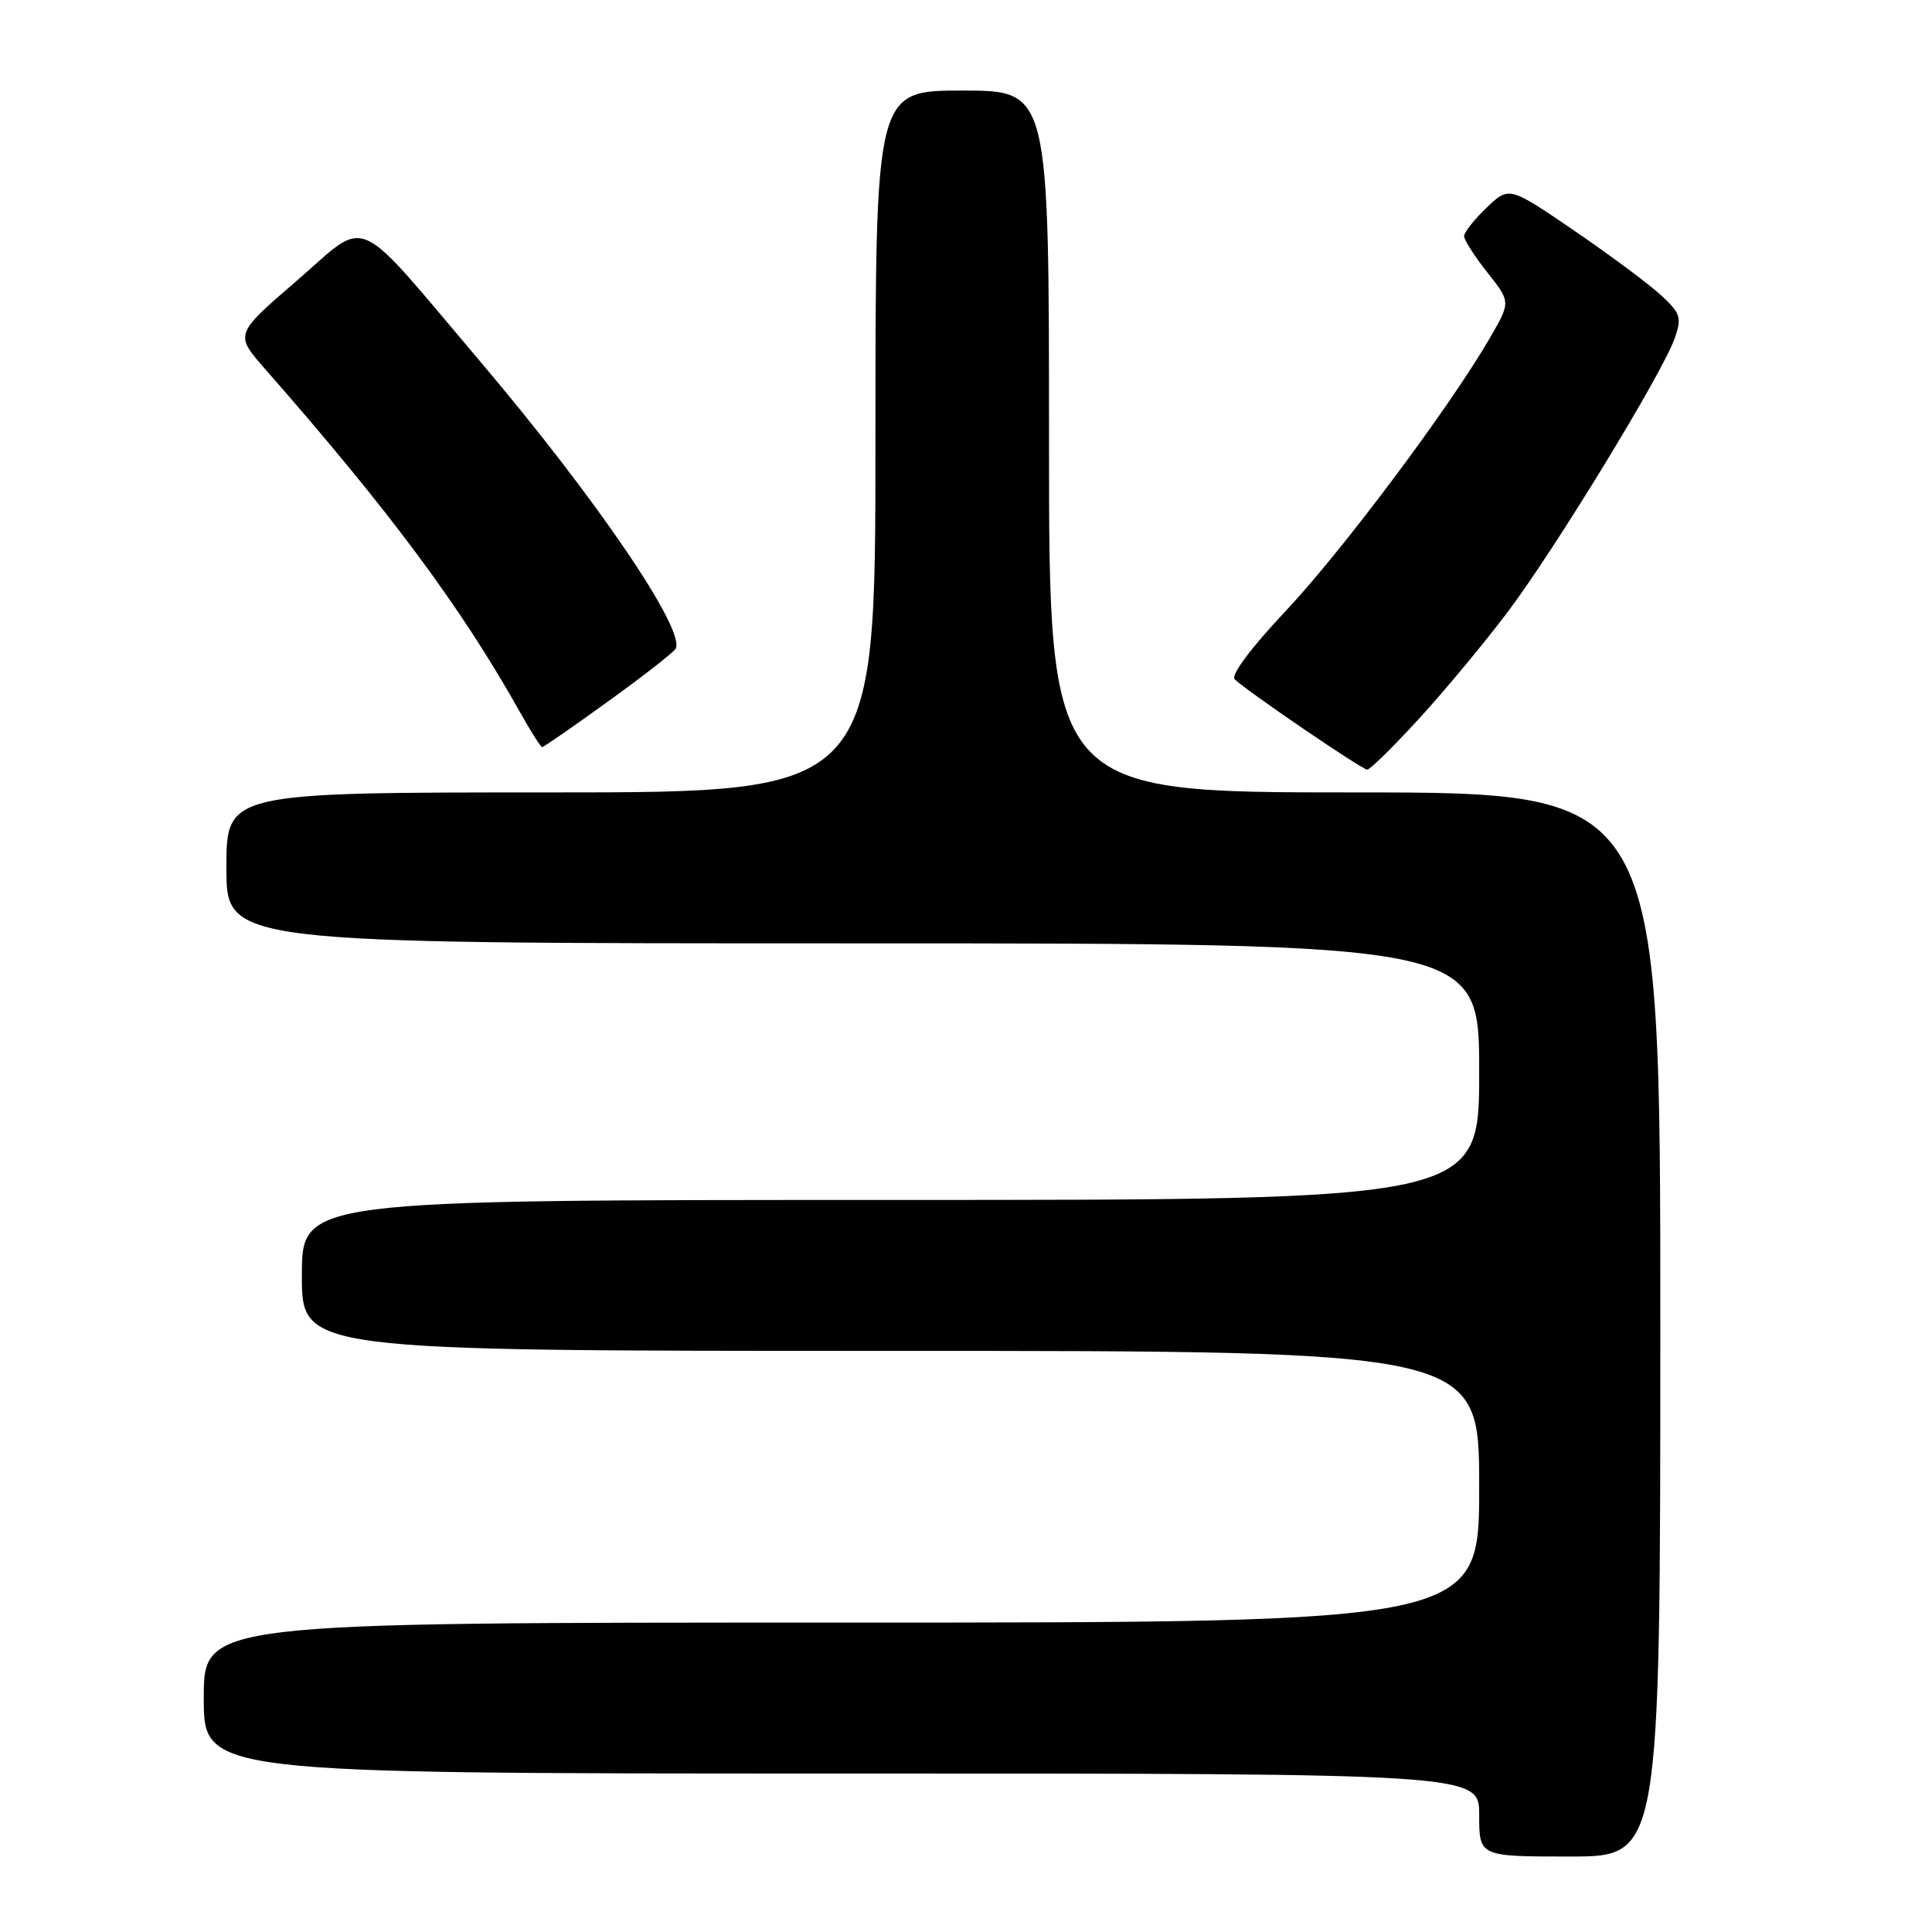 <?xml version="1.0" encoding="UTF-8" standalone="no"?>
<!DOCTYPE svg PUBLIC "-//W3C//DTD SVG 1.1//EN" "http://www.w3.org/Graphics/SVG/1.1/DTD/svg11.dtd" >
<svg xmlns="http://www.w3.org/2000/svg" xmlns:xlink="http://www.w3.org/1999/xlink" version="1.1" viewBox="0 0 256 256">
 <g >
 <path fill="currentColor"
d=" M 220.00 175.50 C 220.00 105.00 220.00 105.00 179.50 105.00 C 139.00 105.00 139.00 105.00 139.00 58.50 C 139.00 12.00 139.00 12.00 127.50 12.00 C 116.00 12.00 116.00 12.00 116.00 58.50 C 116.00 105.00 116.00 105.00 73.00 105.00 C 30.00 105.00 30.00 105.00 30.00 115.00 C 30.00 125.00 30.00 125.00 113.00 125.00 C 196.00 125.00 196.00 125.00 196.00 142.00 C 196.00 159.00 196.00 159.00 118.00 159.00 C 40.00 159.00 40.00 159.00 40.00 169.00 C 40.00 179.00 40.00 179.00 118.00 179.00 C 196.00 179.00 196.00 179.00 196.00 197.00 C 196.00 215.00 196.00 215.00 111.50 215.00 C 27.00 215.00 27.00 215.00 27.00 225.00 C 27.00 235.00 27.00 235.00 111.50 235.00 C 196.00 235.00 196.00 235.00 196.00 240.50 C 196.00 246.00 196.00 246.00 208.00 246.00 C 220.00 246.00 220.00 246.00 220.00 175.50 Z  M 188.01 95.25 C 191.41 91.54 196.70 85.17 199.77 81.10 C 206.10 72.69 220.32 49.39 221.91 44.82 C 222.87 42.09 222.68 41.51 220.12 39.14 C 218.56 37.69 213.38 33.84 208.62 30.58 C 199.96 24.67 199.96 24.67 196.98 27.52 C 195.34 29.09 194.00 30.79 194.00 31.29 C 194.00 31.80 195.39 33.97 197.09 36.11 C 200.18 40.02 200.18 40.02 197.43 44.76 C 192.12 53.94 177.91 72.93 170.35 80.97 C 165.73 85.88 163.06 89.46 163.61 90.01 C 165.09 91.49 180.44 101.96 181.16 101.98 C 181.53 101.99 184.61 98.96 188.01 95.25 Z  M 80.56 92.95 C 85.17 89.63 89.20 86.49 89.51 85.98 C 90.97 83.63 79.04 66.08 63.63 47.90 C 46.56 27.76 49.01 28.83 39.30 37.22 C 31.09 44.29 31.09 44.29 35.13 48.90 C 51.61 67.68 61.02 80.35 68.78 94.15 C 70.27 96.82 71.65 99.00 71.84 99.00 C 72.03 99.00 75.96 96.28 80.56 92.95 Z "/>
</g>
</svg>